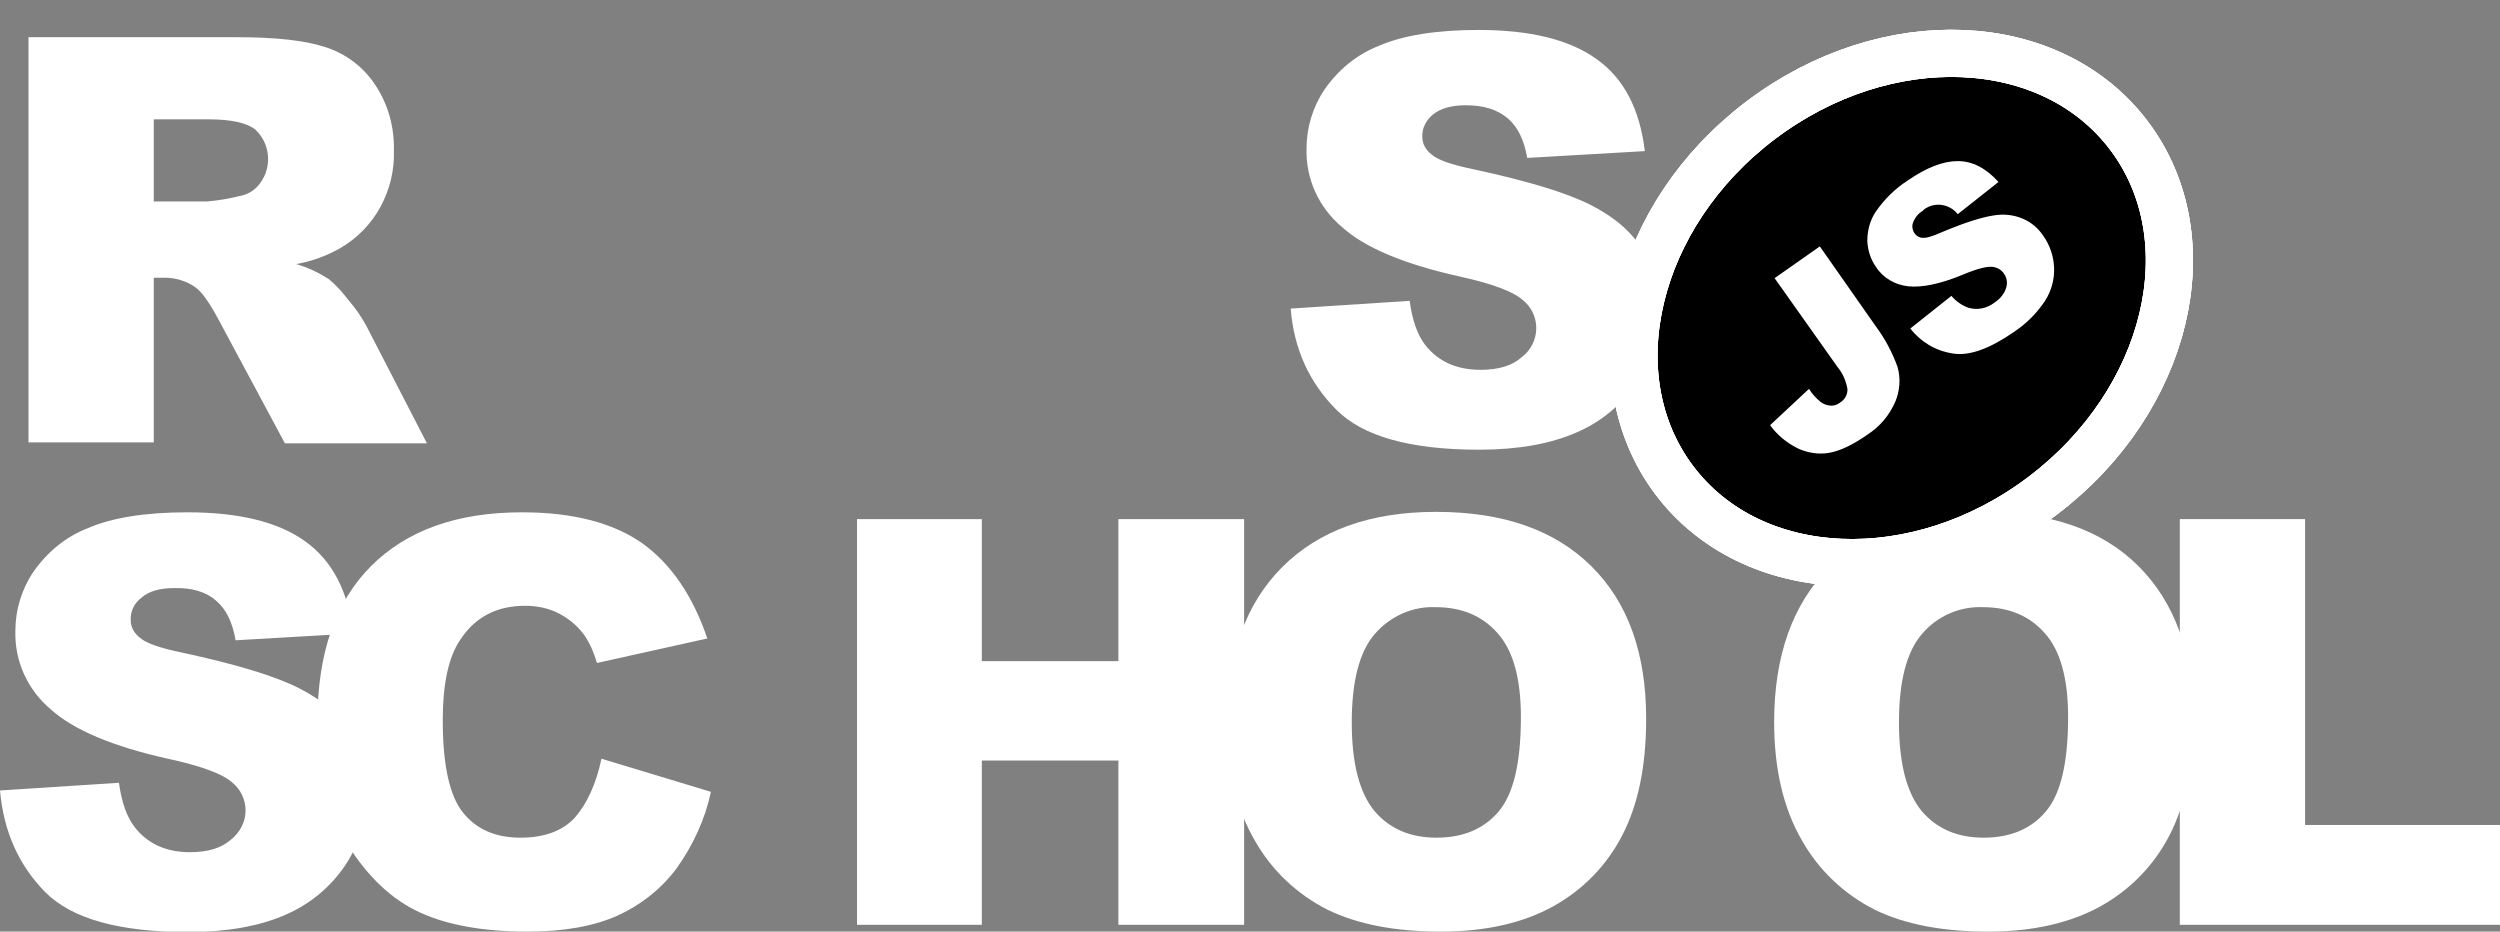 <svg width="212" height="79" viewBox="0 0 212 79" fill="none" xmlns="http://www.w3.org/2000/svg">
<rect x="0" y="0" width="212" height="79" fill="#808080" stroke="none"/>
<g clip-path="url(#clip0_1_26)">
<path d="M109.452 26.167L119.538 25.512C119.768 27.167 120.19 28.398 120.88 29.284C121.992 30.669 123.526 31.361 125.559 31.361C127.054 31.361 128.243 31.015 129.048 30.284C129.815 29.707 130.276 28.783 130.276 27.821C130.276 26.898 129.854 26.013 129.125 25.436C128.358 24.743 126.556 24.05 123.718 23.434C119.077 22.395 115.741 21.01 113.785 19.24C111.829 17.585 110.717 15.161 110.794 12.583C110.794 10.813 111.331 9.043 112.328 7.581C113.478 5.926 115.051 4.618 116.93 3.887C118.962 3.001 121.8 2.54 125.367 2.54C129.739 2.54 133.075 3.348 135.376 5.002C137.677 6.619 139.058 9.235 139.48 12.814L129.509 13.391C129.24 11.852 128.703 10.736 127.821 10.005C126.939 9.274 125.789 8.927 124.293 8.927C123.066 8.927 122.145 9.197 121.532 9.697C120.957 10.159 120.573 10.851 120.611 11.621C120.611 12.198 120.918 12.737 121.378 13.083C121.877 13.545 123.066 13.968 124.945 14.353C129.585 15.354 132.884 16.354 134.916 17.393C136.949 18.432 138.406 19.702 139.288 21.203C140.208 22.742 140.669 24.512 140.63 26.32C140.63 28.475 140.017 30.63 138.789 32.439C137.524 34.324 135.76 35.787 133.689 36.672C131.503 37.634 128.742 38.134 125.444 38.134C119.614 38.134 115.588 37.018 113.325 34.748C111.062 32.477 109.72 29.63 109.452 26.167ZM2.416 37.557V3.155H20.096C23.355 3.155 25.886 3.425 27.612 4.002C29.3 4.541 30.795 5.657 31.792 7.157C32.904 8.812 33.441 10.736 33.403 12.737C33.518 16.123 31.792 19.356 28.839 21.049C27.689 21.703 26.423 22.165 25.119 22.395C26.078 22.665 27.037 23.127 27.881 23.665C28.533 24.204 29.07 24.82 29.568 25.474C30.143 26.128 30.642 26.859 31.064 27.629L36.203 37.595H24.161L18.485 27.013C17.756 25.666 17.142 24.781 16.567 24.358C15.8 23.819 14.88 23.55 13.96 23.55H13.039V37.518H2.416V37.557ZM13.039 17.085H17.526C18.485 17.008 19.405 16.854 20.326 16.623C21.016 16.508 21.63 16.123 22.051 15.546C23.087 14.161 22.933 12.198 21.668 11.005C20.978 10.428 19.635 10.12 17.718 10.12H13.039V17.085ZM0 67.033L10.086 66.379C10.316 68.033 10.738 69.264 11.428 70.15C12.502 71.535 14.075 72.266 16.107 72.266C17.603 72.266 18.792 71.92 19.597 71.189C20.364 70.573 20.824 69.688 20.824 68.726C20.824 67.802 20.402 66.917 19.674 66.34C18.907 65.647 17.104 64.955 14.228 64.339C9.588 63.3 6.251 61.915 4.295 60.145C2.339 58.49 1.227 56.066 1.304 53.488C1.304 51.718 1.841 49.947 2.838 48.485C3.988 46.831 5.561 45.522 7.44 44.791C9.473 43.906 12.31 43.444 15.877 43.444C20.249 43.444 23.585 44.252 25.886 45.907C28.187 47.562 29.53 50.14 29.951 53.718L19.98 54.296C19.712 52.757 19.175 51.641 18.293 50.909C17.449 50.178 16.261 49.832 14.765 49.87C13.538 49.87 12.617 50.14 12.004 50.678C11.39 51.14 11.045 51.833 11.083 52.602C11.083 53.18 11.39 53.718 11.85 54.065C12.349 54.526 13.538 54.95 15.417 55.335C20.057 56.335 23.355 57.336 25.388 58.375C27.42 59.413 28.878 60.683 29.76 62.184C30.68 63.723 31.14 65.493 31.14 67.263C31.14 69.418 30.488 71.535 29.3 73.343C28.034 75.229 26.27 76.691 24.199 77.576C22.013 78.538 19.252 79.038 15.954 79.038C10.124 79.038 6.098 77.923 3.835 75.652C1.572 73.343 0.307 70.496 0 67.033H0Z" fill="white"/>
<path d="M51.006 64.339L60.287 67.148C59.788 69.495 58.753 71.727 57.334 73.69C56.03 75.421 54.304 76.768 52.348 77.653C50.354 78.538 47.823 79 44.755 79C41.035 79 37.967 78.461 35.627 77.384C33.25 76.306 31.217 74.382 29.491 71.65C27.766 68.918 26.922 65.416 26.922 61.145C26.922 55.45 28.418 51.063 31.447 48.023C34.477 44.983 38.734 43.444 44.256 43.444C48.59 43.444 51.965 44.329 54.457 46.061C56.912 47.831 58.753 50.525 59.98 54.142L50.622 56.22C50.392 55.412 50.047 54.603 49.587 53.911C49.012 53.103 48.283 52.487 47.401 52.025C46.519 51.564 45.522 51.371 44.525 51.371C42.109 51.371 40.268 52.333 39.002 54.296C38.043 55.719 37.545 57.99 37.545 61.068C37.545 64.878 38.12 67.494 39.271 68.918C40.421 70.342 42.032 71.035 44.141 71.035C46.174 71.035 47.708 70.457 48.743 69.341C49.779 68.149 50.546 66.494 51.006 64.339ZM72.674 44.021H83.258V56.066H94.84V44.021H105.501V78.423H94.84V64.493H83.258V78.423H72.674V44.021V44.021Z" fill="white"/>
<path d="M104.044 61.222C104.044 55.604 105.616 51.217 108.723 48.1C111.829 44.983 116.201 43.406 121.762 43.406C127.476 43.406 131.848 44.945 134.954 48.023C138.061 51.102 139.595 55.412 139.595 60.953C139.595 64.993 138.904 68.264 137.562 70.842C136.258 73.382 134.226 75.46 131.733 76.845C129.164 78.269 125.98 79 122.184 79C118.31 79 115.127 78.384 112.596 77.153C109.988 75.845 107.841 73.805 106.422 71.304C104.849 68.61 104.044 65.263 104.044 61.222ZM114.629 61.261C114.629 64.724 115.281 67.225 116.546 68.764C117.812 70.265 119.576 71.035 121.8 71.035C124.063 71.035 125.827 70.303 127.093 68.803C128.358 67.302 128.972 64.647 128.972 60.799C128.972 57.566 128.32 55.181 127.016 53.718C125.712 52.218 123.948 51.487 121.724 51.487C119.768 51.41 117.889 52.256 116.585 53.757C115.281 55.258 114.629 57.759 114.629 61.261V61.261ZM150.448 61.222C150.448 55.604 152.02 51.217 155.127 48.1C158.233 44.983 162.605 43.406 168.166 43.406C173.88 43.406 178.29 44.945 181.358 48.023C184.426 51.102 185.999 55.412 185.999 60.953C185.999 64.993 185.308 68.264 183.966 70.842C182.662 73.382 180.63 75.46 178.137 76.845C175.567 78.269 172.384 79 168.588 79C164.714 79 161.531 78.384 159 77.153C156.392 75.845 154.245 73.805 152.826 71.304C151.253 68.61 150.448 65.263 150.448 61.222V61.222ZM161.033 61.261C161.033 64.724 161.685 67.225 162.95 68.764C164.216 70.265 165.98 71.035 168.204 71.035C170.467 71.035 172.231 70.303 173.496 68.803C174.762 67.302 175.376 64.647 175.376 60.799C175.376 57.566 174.724 55.181 173.42 53.718C172.116 52.218 170.352 51.487 168.127 51.487C166.171 51.41 164.254 52.256 162.988 53.757C161.685 55.258 161.033 57.759 161.033 61.261V61.261Z" fill="white"/>
<path d="M184.886 44.021H195.471V69.957H212V78.423H184.848V44.021H184.886Z" fill="white"/>
<path d="M173.22 42.036C183.876 33.978 187.162 20.319 180.559 11.527C173.957 2.736 159.965 2.141 149.309 10.198C138.652 18.256 135.366 31.916 141.969 40.707C148.572 49.499 162.563 50.094 173.22 42.036Z" fill="black"/>
<path d="M173.22 42.036C183.876 33.978 187.162 20.319 180.559 11.527C173.957 2.736 159.965 2.141 149.309 10.198C138.652 18.256 135.366 31.916 141.969 40.707C148.572 49.499 162.563 50.094 173.22 42.036Z" fill="black"/>
<path d="M173.22 42.036C183.876 33.978 187.162 20.319 180.559 11.527C173.957 2.736 159.965 2.141 149.309 10.198C138.652 18.256 135.366 31.916 141.969 40.707C148.572 49.499 162.563 50.094 173.22 42.036Z" fill="black" stroke="white" stroke-width="4" stroke-miterlimit="10"/>
<path d="M173.22 42.036C183.876 33.978 187.162 20.319 180.559 11.527C173.957 2.736 159.965 2.141 149.309 10.198C138.652 18.256 135.366 31.916 141.969 40.707C148.572 49.499 162.563 50.094 173.22 42.036Z" stroke="white" stroke-width="4" stroke-miterlimit="10"/>
<path d="M173.22 42.036C183.876 33.978 187.162 20.319 180.559 11.527C173.957 2.736 159.965 2.141 149.309 10.198C138.652 18.256 135.366 31.916 141.969 40.707C148.572 49.499 162.563 50.094 173.22 42.036Z" stroke="white" stroke-width="4" stroke-miterlimit="10"/>
<path d="M150.486 23.588L154.321 20.895L159.038 27.629C159.844 28.706 160.457 29.861 160.917 31.131C161.186 32.093 161.109 33.132 160.726 34.055C160.227 35.209 159.422 36.172 158.348 36.864C157.082 37.749 156.009 38.249 155.088 38.403C154.206 38.557 153.286 38.403 152.442 38.019C151.522 37.557 150.716 36.903 150.103 36.056L153.401 32.978C153.669 33.401 154.014 33.786 154.398 34.093C154.666 34.286 154.973 34.401 155.318 34.401C155.587 34.401 155.855 34.286 156.047 34.132C156.431 33.901 156.699 33.439 156.661 32.978C156.546 32.323 156.277 31.669 155.855 31.169L150.486 23.588V23.588ZM161.991 27.86L165.481 25.089C165.865 25.551 166.363 25.897 166.9 26.09C167.667 26.32 168.472 26.167 169.124 25.666C169.585 25.358 169.968 24.935 170.122 24.396C170.352 23.704 169.968 22.934 169.278 22.703C169.163 22.665 169.048 22.626 168.933 22.626C168.472 22.588 167.667 22.78 166.478 23.281C164.522 24.089 162.988 24.396 161.838 24.281C160.726 24.166 159.69 23.588 159.077 22.626C158.616 21.972 158.386 21.203 158.348 20.433C158.348 19.548 158.578 18.663 159.077 17.932C159.805 16.893 160.687 16.008 161.761 15.315C163.372 14.199 164.791 13.661 166.018 13.661C167.245 13.661 168.396 14.238 169.47 15.431L166.018 18.163C165.328 17.278 164.024 17.085 163.142 17.778L163.027 17.893C162.643 18.124 162.375 18.471 162.221 18.894C162.106 19.202 162.183 19.548 162.375 19.817C162.528 20.01 162.758 20.164 163.027 20.164C163.334 20.202 163.87 20.048 164.637 19.702C166.555 18.894 168.012 18.432 169.009 18.278C169.853 18.124 170.735 18.201 171.54 18.547C172.269 18.855 172.883 19.394 173.305 20.048C173.841 20.818 174.148 21.741 174.187 22.703C174.225 23.704 173.957 24.666 173.42 25.512C172.729 26.551 171.847 27.436 170.812 28.129C168.703 29.591 166.977 30.207 165.596 29.976C164.101 29.745 162.873 28.976 161.991 27.86V27.86Z" fill="white"/>
</g>
<defs>
<clipPath id="clip0_1_26">
<rect width="212" height="79" fill="white"/>
</clipPath>
</defs>
</svg>
